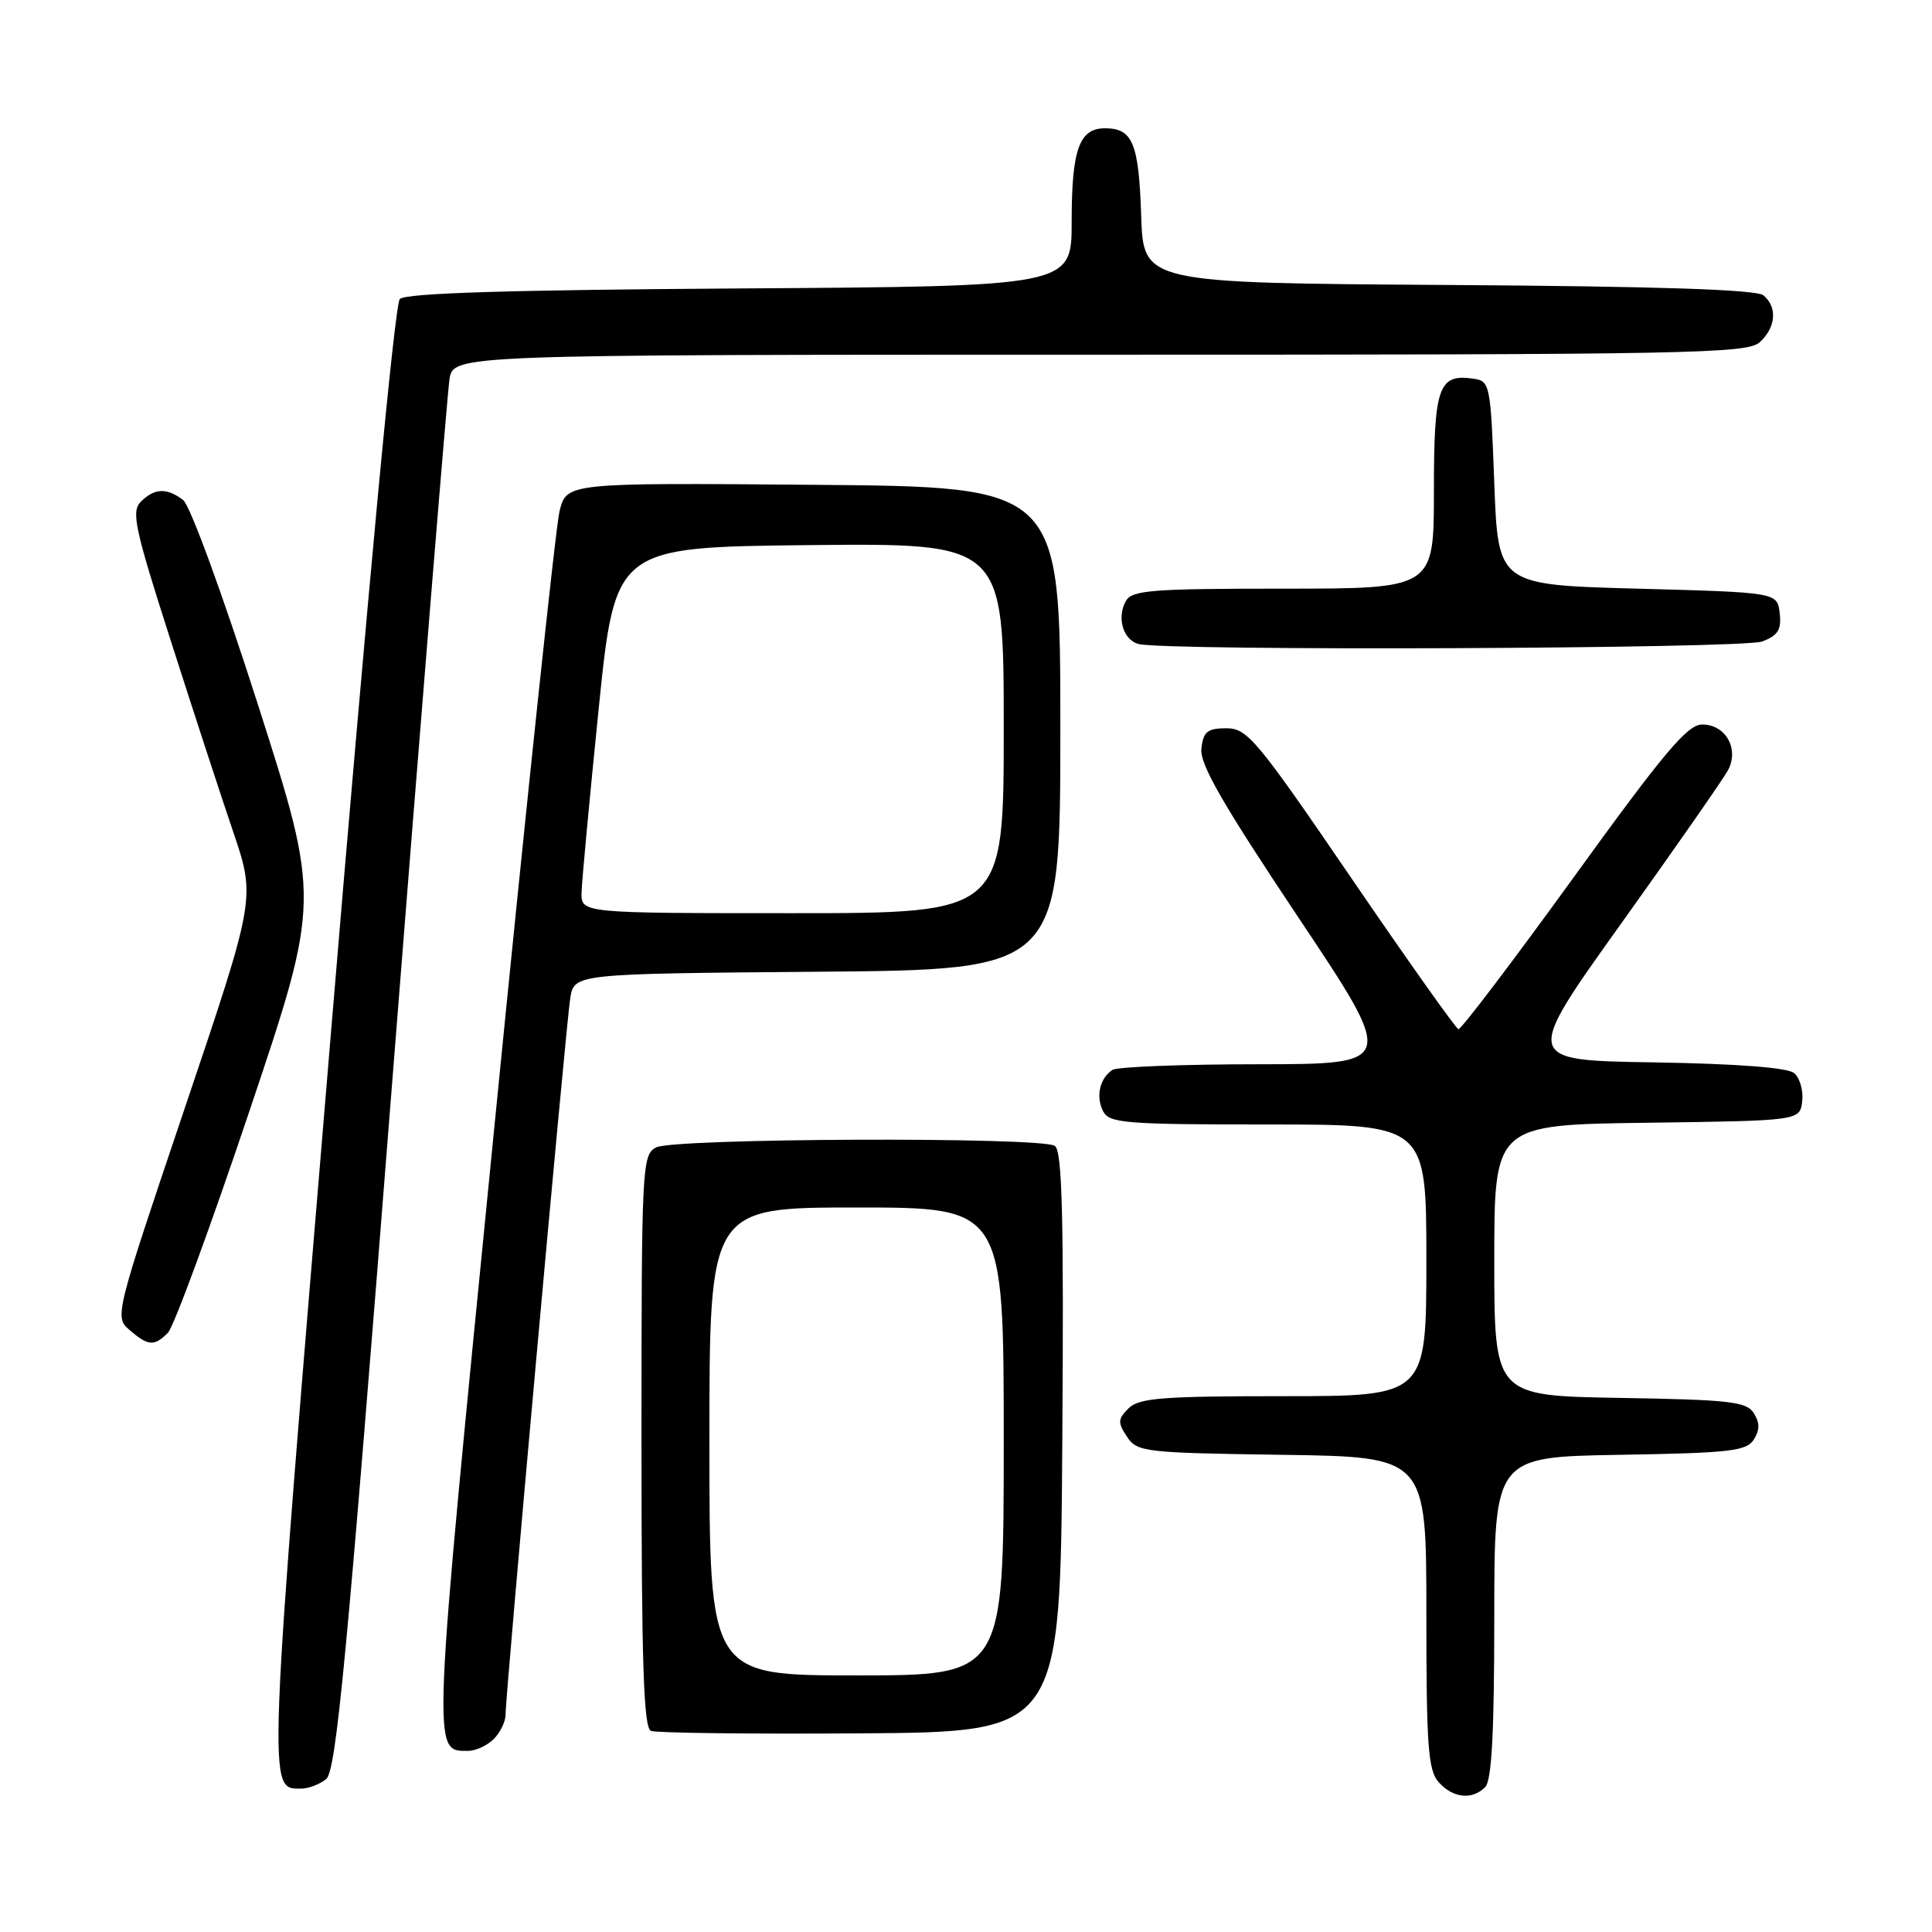 <?xml version="1.0" encoding="UTF-8" standalone="no"?>
<!DOCTYPE svg PUBLIC "-//W3C//DTD SVG 1.1//EN" "http://www.w3.org/Graphics/SVG/1.1/DTD/svg11.dtd" >
<svg xmlns="http://www.w3.org/2000/svg" xmlns:xlink="http://www.w3.org/1999/xlink" version="1.1" viewBox="0 0 256 256">
 <g >
 <path fill="currentColor"
d=" M 196.80 236.80 C 197.66 235.94 198.00 229.54 198.00 214.32 C 198.00 193.05 198.00 193.05 214.64 192.77 C 229.22 192.53 231.42 192.28 232.39 190.75 C 233.19 189.47 233.19 188.53 232.39 187.25 C 231.42 185.72 229.22 185.47 214.64 185.23 C 198.00 184.95 198.00 184.95 198.00 167.00 C 198.00 149.04 198.00 149.04 218.25 148.77 C 238.50 148.50 238.50 148.50 238.80 145.91 C 238.97 144.49 238.48 142.82 237.73 142.19 C 236.85 141.46 230.16 140.95 219.10 140.77 C 201.85 140.50 201.85 140.50 214.86 122.31 C 222.02 112.30 228.36 103.19 228.97 102.06 C 230.48 99.23 228.66 96.00 225.55 96.00 C 223.60 96.00 220.50 99.68 208.52 116.25 C 200.46 127.39 193.59 136.44 193.25 136.37 C 192.92 136.30 186.54 127.30 179.07 116.37 C 166.51 97.97 165.28 96.50 162.50 96.50 C 159.99 96.50 159.45 96.94 159.19 99.18 C 158.95 101.23 161.95 106.45 171.95 121.43 C 185.02 141.00 185.02 141.00 166.76 141.02 C 156.72 141.02 148.00 141.36 147.40 141.77 C 145.71 142.89 145.17 145.31 146.17 147.25 C 146.98 148.83 149.08 149.00 168.04 149.00 C 189.00 149.00 189.00 149.00 189.00 167.00 C 189.00 185.00 189.00 185.00 170.07 185.00 C 153.97 185.00 150.90 185.24 149.53 186.62 C 148.11 188.03 148.09 188.50 149.33 190.37 C 150.68 192.40 151.60 192.51 169.87 192.77 C 189.00 193.04 189.00 193.04 189.00 213.69 C 189.00 231.50 189.23 234.59 190.65 236.17 C 192.56 238.28 195.07 238.53 196.80 236.80 Z  M 43.21 235.75 C 44.55 234.70 45.96 219.85 51.92 144.00 C 55.84 94.22 59.28 52.04 59.56 50.25 C 60.09 47.00 60.09 47.00 145.72 47.00 C 223.99 47.00 231.50 46.86 233.17 45.35 C 235.33 43.39 235.54 40.69 233.66 39.13 C 232.74 38.37 219.71 37.94 191.91 37.76 C 151.50 37.50 151.50 37.50 151.21 28.55 C 150.90 18.95 150.08 17.00 146.41 17.00 C 143.00 17.00 142.00 19.81 142.00 29.40 C 142.00 37.94 142.00 37.94 98.05 38.22 C 67.32 38.42 53.76 38.84 52.98 39.62 C 52.30 40.30 48.75 78.11 43.81 137.36 C 35.35 238.76 35.42 237.00 39.93 237.00 C 40.86 237.00 42.33 236.44 43.21 235.75 Z  M 65.43 230.43 C 66.29 229.56 67.00 228.10 66.99 227.18 C 66.99 224.46 74.99 135.81 75.56 132.26 C 76.09 129.03 76.09 129.03 108.29 128.76 C 140.50 128.50 140.50 128.50 140.50 96.50 C 140.50 64.50 140.50 64.50 107.79 64.24 C 75.08 63.97 75.08 63.97 74.14 67.74 C 73.63 69.81 69.70 106.90 65.42 150.18 C 57.17 233.46 57.23 232.00 62.05 232.00 C 63.04 232.00 64.56 231.29 65.43 230.43 Z  M 140.76 191.07 C 140.97 160.98 140.75 152.46 139.76 151.83 C 137.85 150.62 89.23 150.81 86.93 152.04 C 85.07 153.03 85.00 154.52 85.00 190.95 C 85.00 220.32 85.28 228.95 86.25 229.35 C 86.94 229.63 99.42 229.78 114.00 229.68 C 140.50 229.50 140.50 229.50 140.76 191.07 Z  M 22.25 176.60 C 23.02 175.83 27.88 162.61 33.05 147.22 C 42.45 119.24 42.45 119.24 34.18 93.37 C 29.49 78.72 25.19 66.96 24.26 66.25 C 22.10 64.61 20.47 64.67 18.67 66.47 C 17.37 67.77 17.83 69.94 22.57 84.72 C 25.52 93.95 29.27 105.44 30.91 110.25 C 33.87 119.00 33.87 119.00 24.51 146.75 C 15.18 174.40 15.16 174.51 17.19 176.25 C 19.65 178.37 20.44 178.42 22.25 176.60 Z  M 233.50 85.00 C 235.60 84.20 236.07 83.44 235.82 81.25 C 235.50 78.50 235.50 78.50 217.00 78.00 C 198.50 77.50 198.50 77.50 198.00 64.00 C 197.51 50.84 197.44 50.49 195.19 50.17 C 190.60 49.52 190.00 51.25 190.00 65.12 C 190.00 78.00 190.00 78.00 170.05 78.00 C 152.59 78.00 149.98 78.20 149.18 79.64 C 147.95 81.84 148.82 84.79 150.85 85.33 C 154.42 86.28 230.95 85.97 233.50 85.00 Z  M 77.06 118.25 C 77.10 116.74 78.12 105.83 79.32 94.00 C 81.51 72.50 81.51 72.50 107.25 72.23 C 133.00 71.97 133.00 71.97 133.00 96.48 C 133.00 121.00 133.00 121.00 105.00 121.00 C 77.00 121.00 77.00 121.00 77.06 118.25 Z  M 94.00 191.00 C 94.00 160.00 94.00 160.00 113.50 160.00 C 133.00 160.00 133.00 160.00 133.00 191.00 C 133.00 222.00 133.00 222.00 113.50 222.00 C 94.00 222.00 94.00 222.00 94.00 191.00 Z "/>
</g>
</svg>